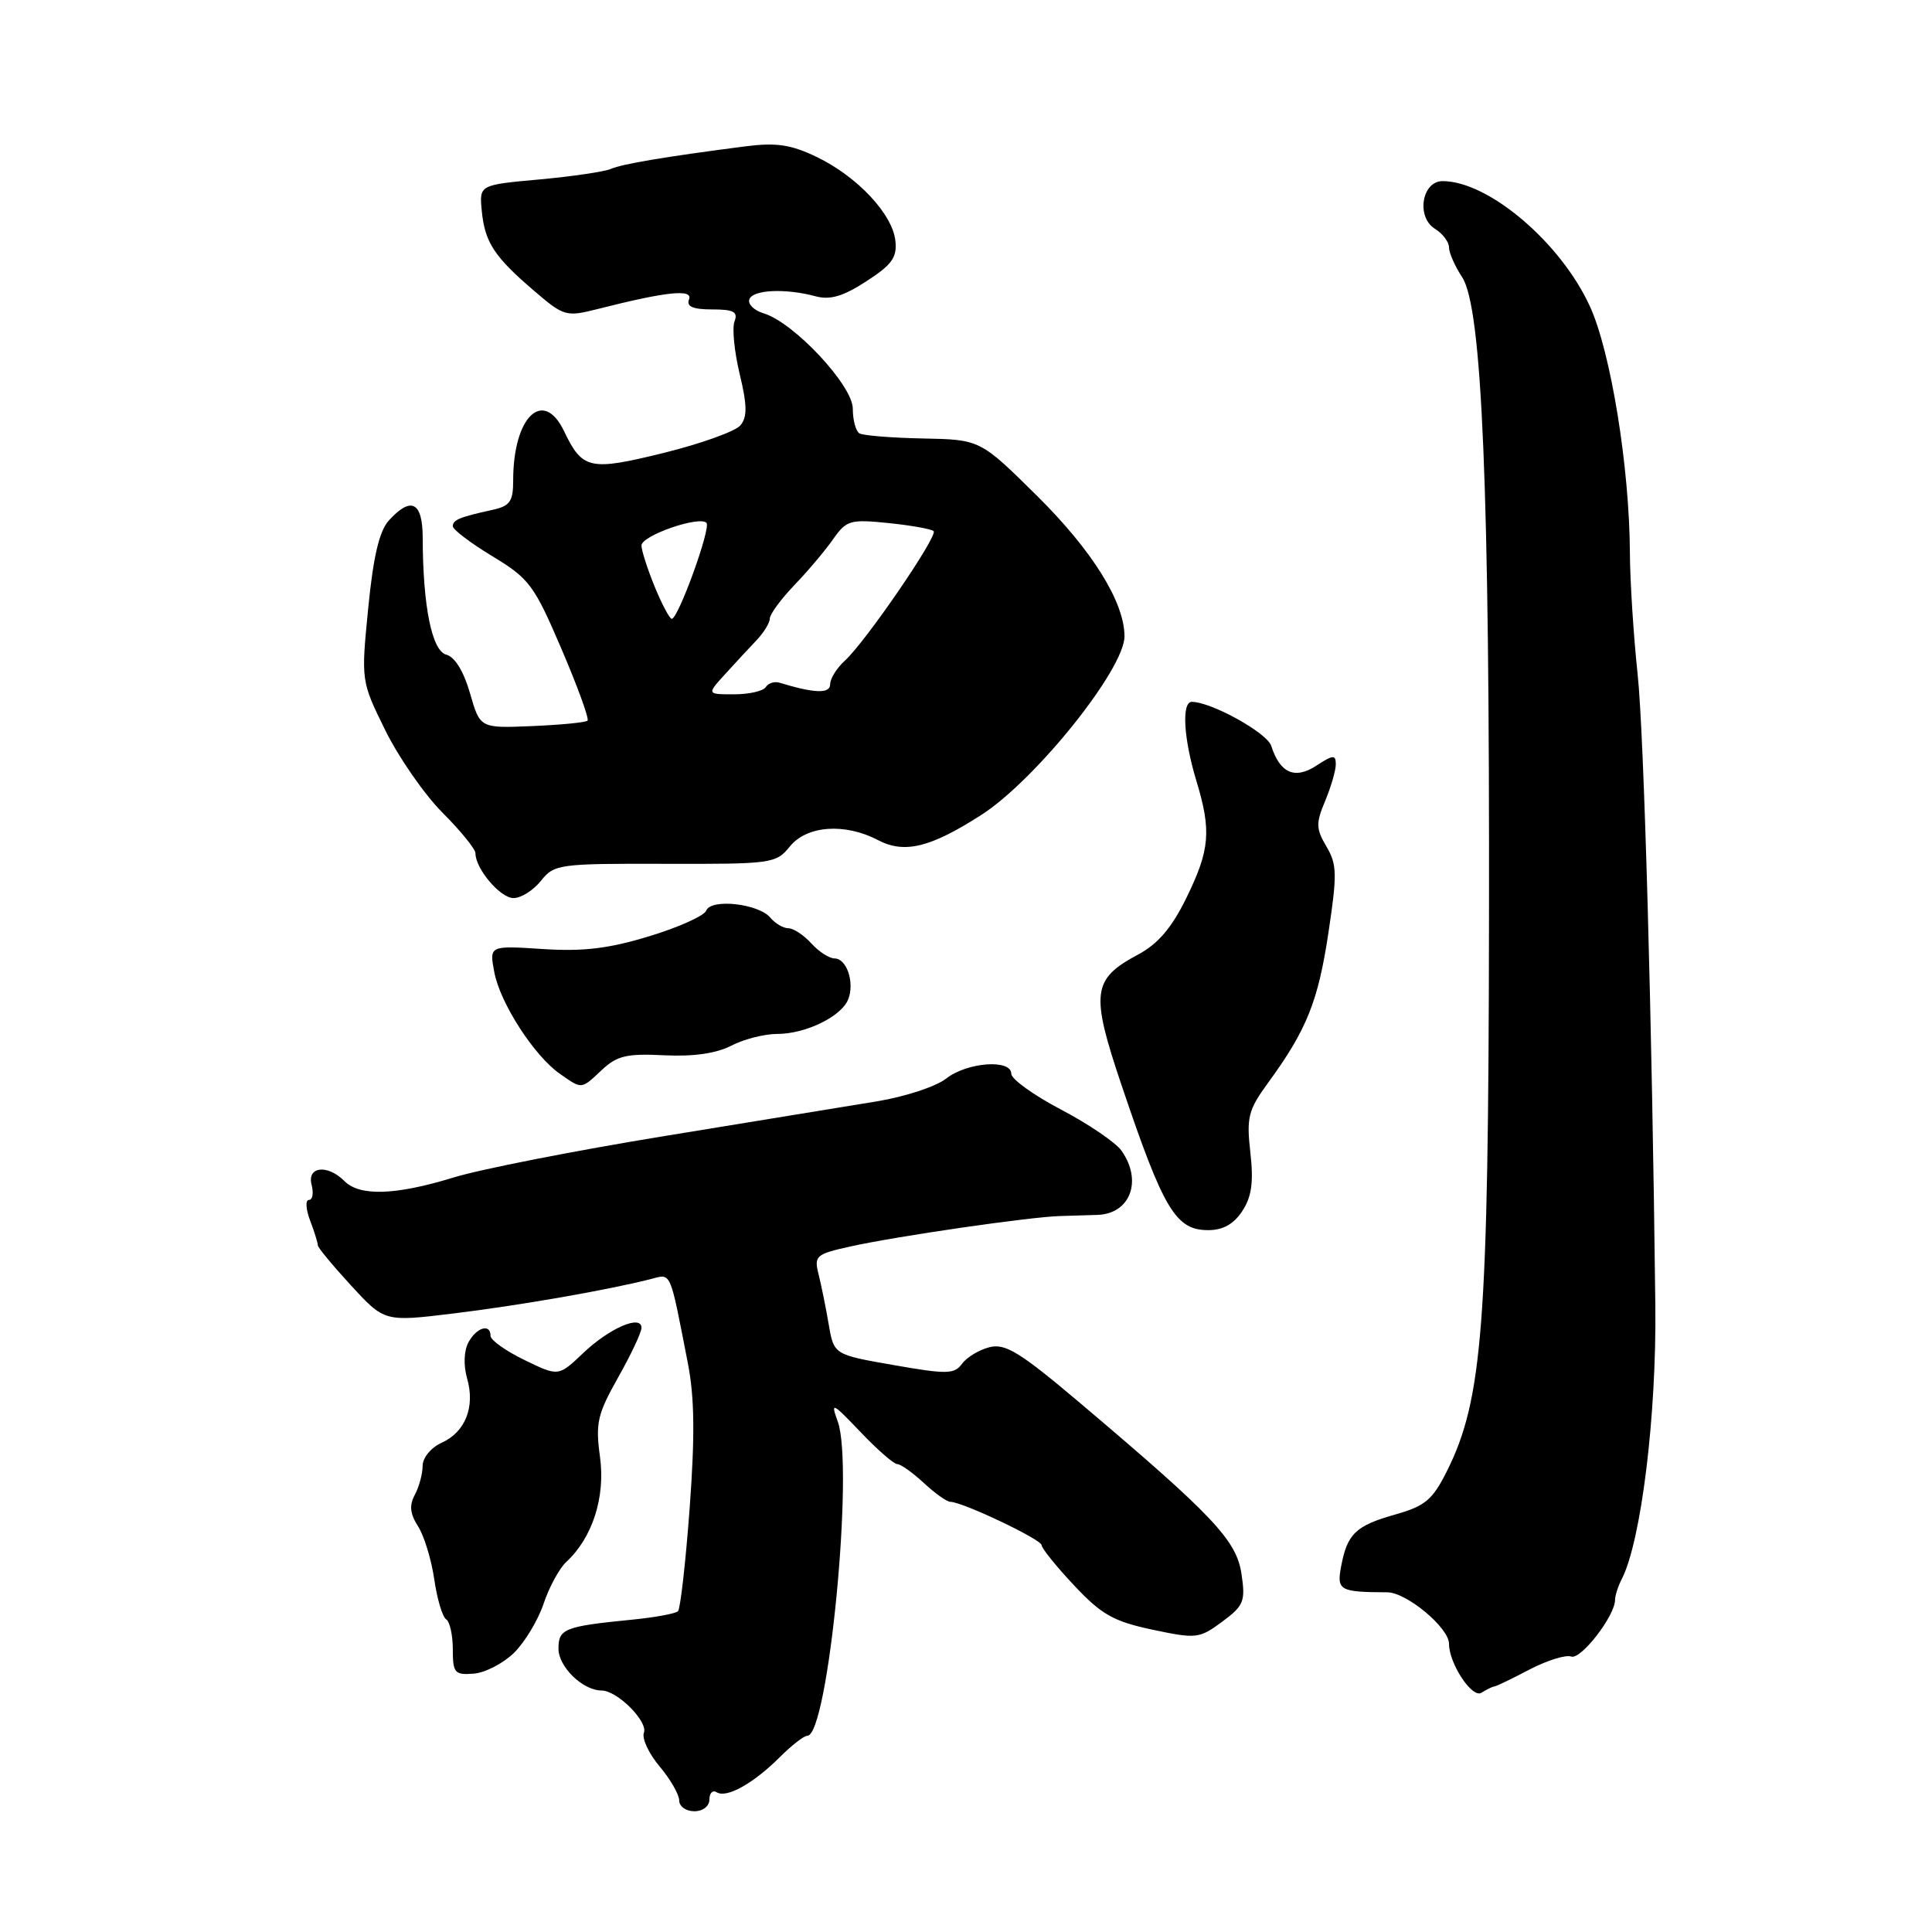 <?xml version="1.0" encoding="UTF-8" standalone="no"?>
<!DOCTYPE svg PUBLIC "-//W3C//DTD SVG 1.1//EN" "http://www.w3.org/Graphics/SVG/1.1/DTD/svg11.dtd" >
<svg xmlns="http://www.w3.org/2000/svg" xmlns:xlink="http://www.w3.org/1999/xlink" version="1.1" viewBox="0 0 256 256">
 <g >
 <path fill="currentColor"
d=" M 94.00 238.44 C 94.00 237.58 94.44 237.15 94.98 237.49 C 96.29 238.30 99.84 236.31 103.32 232.84 C 104.88 231.28 106.52 230.00 106.97 230.00 C 109.74 230.00 113.19 194.41 111.01 188.37 C 110.04 185.71 110.26 185.80 114.02 189.75 C 116.25 192.09 118.44 194.00 118.89 194.00 C 119.34 194.00 120.92 195.12 122.41 196.50 C 123.89 197.88 125.47 199.00 125.93 199.00 C 127.51 199.00 138.00 203.98 138.02 204.74 C 138.03 205.16 139.96 207.56 142.32 210.07 C 145.96 213.95 147.54 214.84 152.70 215.94 C 158.52 217.17 158.91 217.13 161.94 214.89 C 164.82 212.75 165.05 212.20 164.50 208.53 C 163.83 204.08 160.76 200.83 143.06 185.86 C 135.17 179.19 133.21 177.98 131.12 178.51 C 129.75 178.85 128.11 179.84 127.48 180.70 C 126.46 182.10 125.48 182.12 118.42 180.88 C 110.50 179.50 110.50 179.50 109.81 175.50 C 109.44 173.30 108.83 170.32 108.47 168.87 C 107.85 166.40 108.10 166.18 112.66 165.17 C 118.81 163.80 136.56 161.23 140.50 161.13 C 142.15 161.09 144.38 161.02 145.45 160.98 C 149.79 160.81 151.41 156.44 148.60 152.47 C 147.84 151.39 144.24 148.94 140.60 147.03 C 136.97 145.12 134.00 142.99 134.00 142.28 C 134.00 140.31 128.15 140.74 125.38 142.91 C 124.04 143.97 119.92 145.32 116.22 145.93 C 112.53 146.53 99.83 148.61 88.00 150.54 C 76.17 152.47 63.61 154.94 60.08 156.03 C 52.41 158.38 47.68 158.54 45.64 156.50 C 43.39 154.24 40.65 154.56 41.29 157.00 C 41.58 158.10 41.42 159.00 40.93 159.00 C 40.45 159.00 40.52 160.24 41.10 161.75 C 41.67 163.26 42.13 164.72 42.11 165.00 C 42.09 165.28 44.07 167.67 46.51 170.33 C 50.95 175.15 50.95 175.15 60.02 174.05 C 68.67 173.00 80.46 170.95 86.13 169.51 C 89.02 168.78 88.68 168.02 91.15 180.66 C 92.03 185.19 92.09 190.27 91.38 199.87 C 90.85 207.05 90.15 213.18 89.84 213.49 C 89.53 213.81 86.85 214.30 83.89 214.60 C 74.79 215.50 74.00 215.80 74.00 218.46 C 74.00 220.87 77.23 224.00 79.71 224.00 C 81.78 224.00 85.89 228.11 85.32 229.60 C 85.03 230.35 85.97 232.36 87.40 234.06 C 88.83 235.76 90.00 237.79 90.00 238.58 C 90.00 239.36 90.90 240.00 92.00 240.00 C 93.14 240.00 94.00 239.33 94.00 238.44 Z  M 198.00 223.47 C 198.28 223.44 200.39 222.42 202.69 221.21 C 205.00 220.01 207.47 219.24 208.19 219.50 C 209.46 219.97 214.00 214.11 214.00 212.00 C 214.00 211.44 214.40 210.19 214.89 209.24 C 217.46 204.23 219.51 187.58 219.34 173.00 C 218.91 135.20 217.84 97.15 216.99 89.29 C 216.45 84.22 215.99 77.02 215.97 73.29 C 215.92 61.91 213.44 46.64 210.67 40.59 C 206.80 32.13 197.23 24.00 191.15 24.00 C 188.40 24.00 187.63 28.75 190.13 30.31 C 191.16 30.95 192.00 32.06 192.00 32.78 C 192.00 33.49 192.78 35.27 193.74 36.73 C 196.39 40.76 197.39 64.72 197.30 122.00 C 197.23 175.54 196.47 185.45 191.72 194.94 C 189.82 198.74 188.84 199.56 184.88 200.68 C 179.64 202.16 178.52 203.23 177.71 207.54 C 177.10 210.74 177.49 210.96 183.84 210.99 C 186.39 211.01 192.00 215.69 192.00 217.80 C 192.00 220.43 195.07 225.08 196.29 224.30 C 196.96 223.88 197.72 223.50 198.00 223.47 Z  M 68.11 219.01 C 69.54 217.60 71.31 214.66 72.04 212.47 C 72.77 210.29 74.12 207.81 75.04 206.96 C 78.51 203.75 80.24 198.36 79.50 193.03 C 78.89 188.56 79.16 187.39 81.91 182.51 C 83.61 179.50 85.00 176.54 85.00 175.95 C 85.00 174.14 80.75 175.98 77.25 179.31 C 74.00 182.40 74.00 182.40 69.50 180.21 C 67.02 179.01 65.00 177.57 65.00 177.01 C 65.00 175.33 63.14 175.88 62.07 177.87 C 61.47 178.98 61.40 180.92 61.89 182.63 C 62.98 186.42 61.67 189.74 58.53 191.17 C 57.11 191.81 56.00 193.16 56.00 194.23 C 56.00 195.27 55.54 197.00 54.97 198.06 C 54.21 199.47 54.33 200.58 55.39 202.24 C 56.19 203.48 57.16 206.64 57.54 209.26 C 57.92 211.88 58.63 214.27 59.12 214.57 C 59.60 214.87 60.00 216.66 60.00 218.55 C 60.00 221.67 60.24 221.96 62.75 221.77 C 64.26 221.66 66.67 220.41 68.11 219.01 Z  M 164.61 160.47 C 165.86 158.56 166.12 156.65 165.68 152.72 C 165.15 148.05 165.40 147.08 168.01 143.50 C 173.13 136.49 174.65 132.71 176.01 123.68 C 177.19 115.85 177.17 114.55 175.76 112.17 C 174.37 109.81 174.35 109.08 175.59 106.13 C 176.36 104.28 177.00 102.10 177.00 101.27 C 177.00 99.98 176.63 100.01 174.43 101.45 C 171.58 103.32 169.60 102.45 168.45 98.84 C 167.90 97.10 160.49 93.00 157.92 93.00 C 156.55 93.00 156.83 97.86 158.51 103.41 C 160.54 110.10 160.33 112.59 157.19 119.00 C 155.26 122.94 153.45 125.06 150.81 126.48 C 144.71 129.74 144.48 131.54 148.61 143.79 C 154.19 160.33 155.79 163.00 160.10 163.00 C 162.05 163.00 163.48 162.20 164.61 160.47 Z  M 79.75 141.77 C 81.75 139.89 83.06 139.58 88.00 139.83 C 91.87 140.02 94.90 139.59 96.89 138.56 C 98.54 137.70 101.30 137.00 103.00 137.00 C 106.78 137.00 111.53 134.67 112.40 132.40 C 113.26 130.17 112.19 127.00 110.59 127.00 C 109.88 127.00 108.50 126.10 107.50 125.00 C 106.50 123.90 105.14 123.00 104.47 123.00 C 103.80 123.00 102.72 122.37 102.09 121.61 C 100.53 119.73 94.20 119.03 93.58 120.66 C 93.31 121.35 89.91 122.88 86.02 124.06 C 80.64 125.70 77.26 126.10 71.89 125.75 C 64.83 125.29 64.83 125.29 65.50 128.83 C 66.26 132.90 70.79 139.92 74.18 142.28 C 77.16 144.36 76.97 144.38 79.75 141.77 Z  M 71.68 116.71 C 73.43 114.51 74.06 114.42 88.13 114.46 C 102.31 114.50 102.83 114.43 104.67 112.15 C 106.92 109.38 111.96 109.02 116.34 111.32 C 119.84 113.15 123.27 112.32 130.03 107.98 C 137.20 103.38 149.00 88.67 149.00 84.32 C 149.00 79.80 144.76 72.98 137.44 65.73 C 129.88 58.25 129.88 58.25 122.31 58.10 C 118.14 58.02 114.34 57.71 113.87 57.42 C 113.39 57.12 113.00 55.65 113.00 54.15 C 113.00 51.08 105.19 42.72 101.19 41.52 C 99.93 41.14 99.07 40.31 99.29 39.67 C 99.73 38.38 104.06 38.18 108.08 39.26 C 110.00 39.78 111.74 39.26 114.80 37.27 C 118.19 35.08 118.89 34.11 118.64 31.89 C 118.25 28.34 113.57 23.37 108.20 20.79 C 104.76 19.14 102.85 18.87 98.70 19.40 C 88.18 20.76 82.46 21.72 80.95 22.38 C 80.10 22.75 75.83 23.38 71.45 23.78 C 63.50 24.50 63.50 24.50 63.84 27.96 C 64.25 32.13 65.49 34.02 70.81 38.57 C 74.72 41.92 75.02 42.00 79.18 40.95 C 88.31 38.63 91.84 38.26 91.30 39.67 C 90.93 40.62 91.80 41.00 94.36 41.00 C 97.21 41.00 97.81 41.32 97.33 42.58 C 96.99 43.46 97.30 46.59 98.01 49.55 C 99.01 53.71 99.03 55.25 98.11 56.36 C 97.46 57.15 92.89 58.79 87.95 60.01 C 78.15 62.43 77.17 62.22 74.74 57.13 C 71.98 51.38 68.00 55.22 68.00 63.63 C 68.00 66.45 67.58 67.05 65.25 67.56 C 60.88 68.52 60.00 68.89 60.00 69.73 C 60.00 70.17 62.36 71.96 65.25 73.71 C 70.13 76.66 70.78 77.53 74.39 85.97 C 76.53 90.96 78.09 95.24 77.85 95.49 C 77.61 95.73 74.30 96.05 70.51 96.21 C 63.61 96.50 63.61 96.50 62.28 91.86 C 61.44 88.95 60.27 87.04 59.13 86.74 C 57.23 86.25 56.03 80.30 56.01 71.25 C 56.00 66.49 54.47 65.72 51.52 68.97 C 50.26 70.37 49.46 73.74 48.79 80.59 C 47.84 90.24 47.84 90.24 51.07 96.80 C 52.85 100.40 56.26 105.31 58.65 107.70 C 61.04 110.09 63.00 112.51 63.00 113.06 C 63.00 115.12 66.29 119.00 68.04 119.00 C 69.04 119.00 70.68 117.97 71.68 116.71 Z  M 96.08 89.33 C 97.41 87.86 99.29 85.84 100.25 84.83 C 101.21 83.82 102.00 82.53 102.00 81.97 C 102.00 81.40 103.46 79.41 105.25 77.54 C 107.04 75.68 109.35 72.94 110.39 71.45 C 112.16 68.93 112.65 68.79 117.75 69.31 C 120.75 69.62 123.43 70.10 123.71 70.38 C 124.32 70.99 114.66 85.09 111.95 87.54 C 110.88 88.51 110.00 89.92 110.00 90.67 C 110.00 91.95 107.93 91.88 103.28 90.46 C 102.61 90.26 101.80 90.52 101.47 91.04 C 101.15 91.57 99.26 92.00 97.27 92.00 C 93.65 92.00 93.65 92.00 96.08 89.33 Z  M 86.75 77.74 C 85.79 75.39 85.00 72.94 85.00 72.28 C 85.00 70.97 92.64 68.31 93.61 69.28 C 94.25 69.91 89.87 82.00 89.01 82.00 C 88.73 81.99 87.71 80.08 86.75 77.74 Z "/>
</g>
</svg>